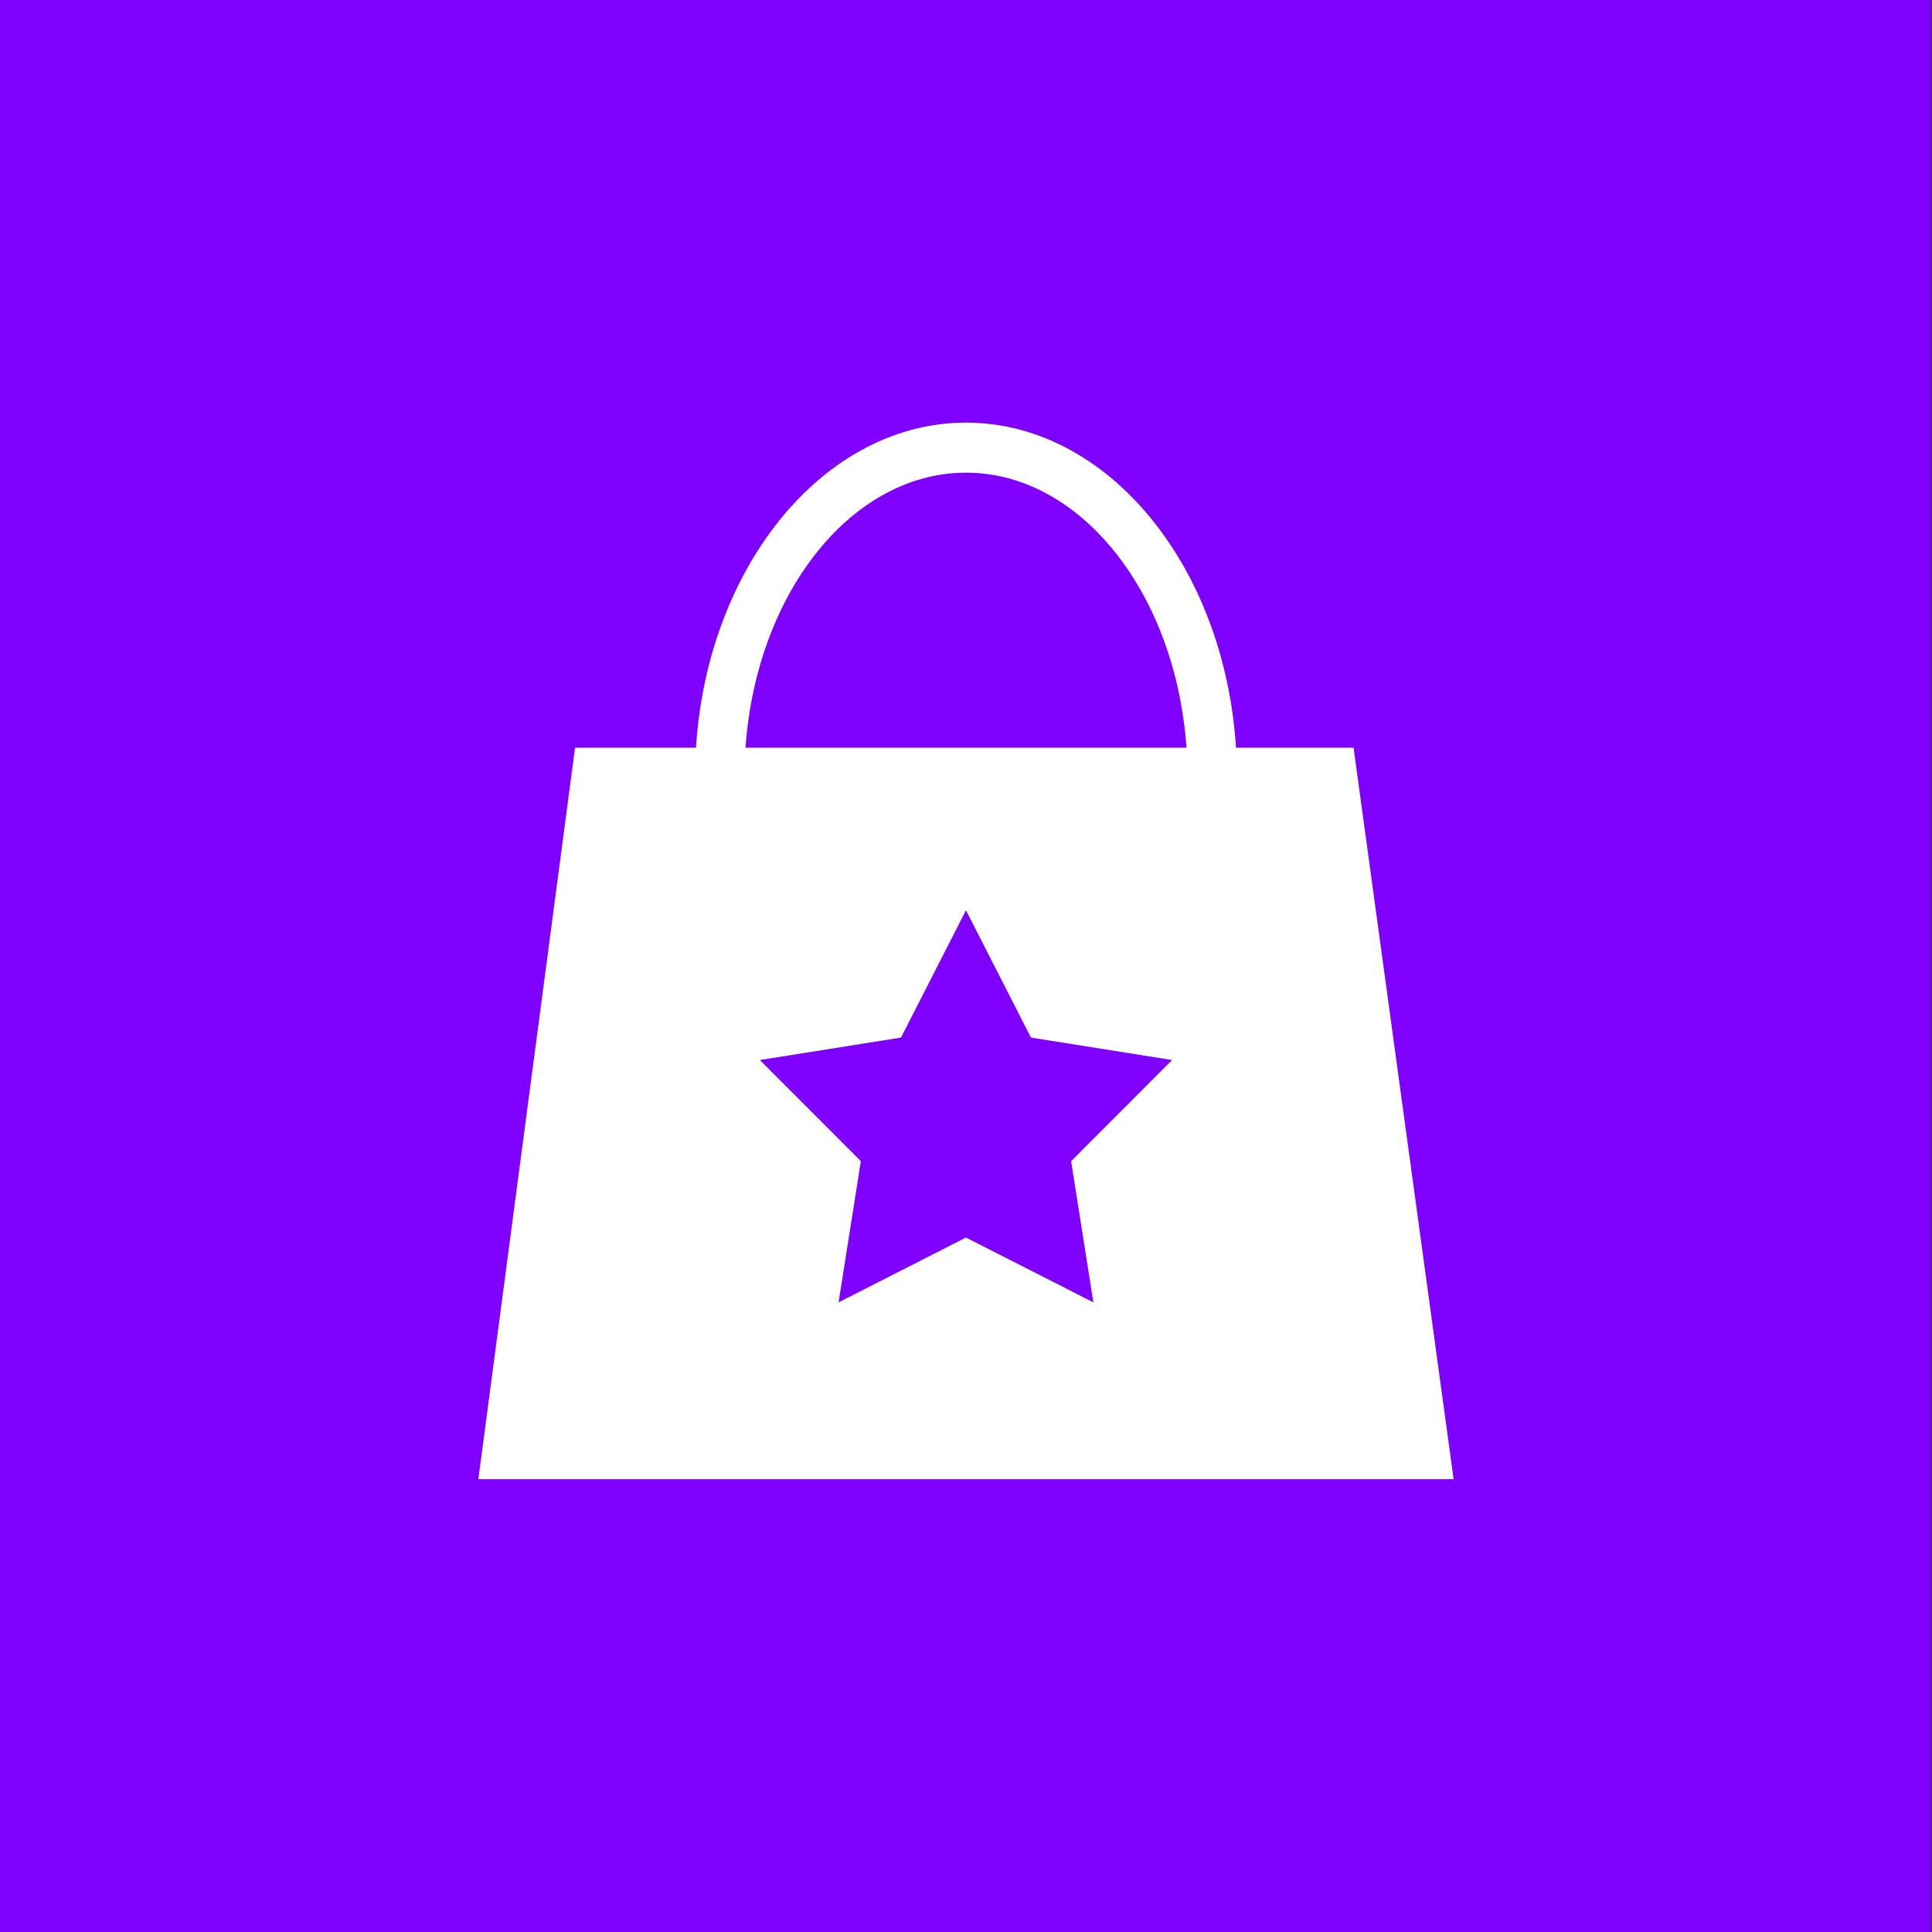 <svg width="64" height="64" viewBox="0 0 64 64" fill="none" xmlns="http://www.w3.org/2000/svg">
    <rect x="0" y="0" width="64" height="64" fill="#333333" stroke="none"/>
    <g clip-path="url(#clip0)">
        <rect x="-0.029" width="64" height="64" fill="#7F00FF"/>
        <path d="M23.844 26.564C24.303 26.564 24.663 26.199 24.663 25.735C24.663 20.166 27.971 15.658 32 15.658C36.028 15.658 39.337 20.166 39.337 25.735C39.337 26.199 39.697 26.564 40.155 26.564C40.614 26.564 40.974 26.199 40.974 25.735C40.974 19.271 36.946 14 32 14C27.054 14 23.025 19.271 23.025 25.735C23.025 26.199 23.386 26.564 23.844 26.564Z" fill="white"/>
        <path fill-rule="evenodd" clip-rule="evenodd" d="M19.049 24.769L15.846 49H48.153L44.839 24.769H19.049ZM34.151 34.371L31.999 30.154L29.847 34.371L25.171 35.115L28.517 38.465L27.779 43.142L31.999 40.995L36.219 43.142L35.482 38.465L38.827 35.115L34.151 34.371Z" fill="white"/>
    </g>
    <defs>
        <clipPath id="clip0">
            <rect width="64" height="64" fill="white"/>
        </clipPath>
    </defs>
</svg>
